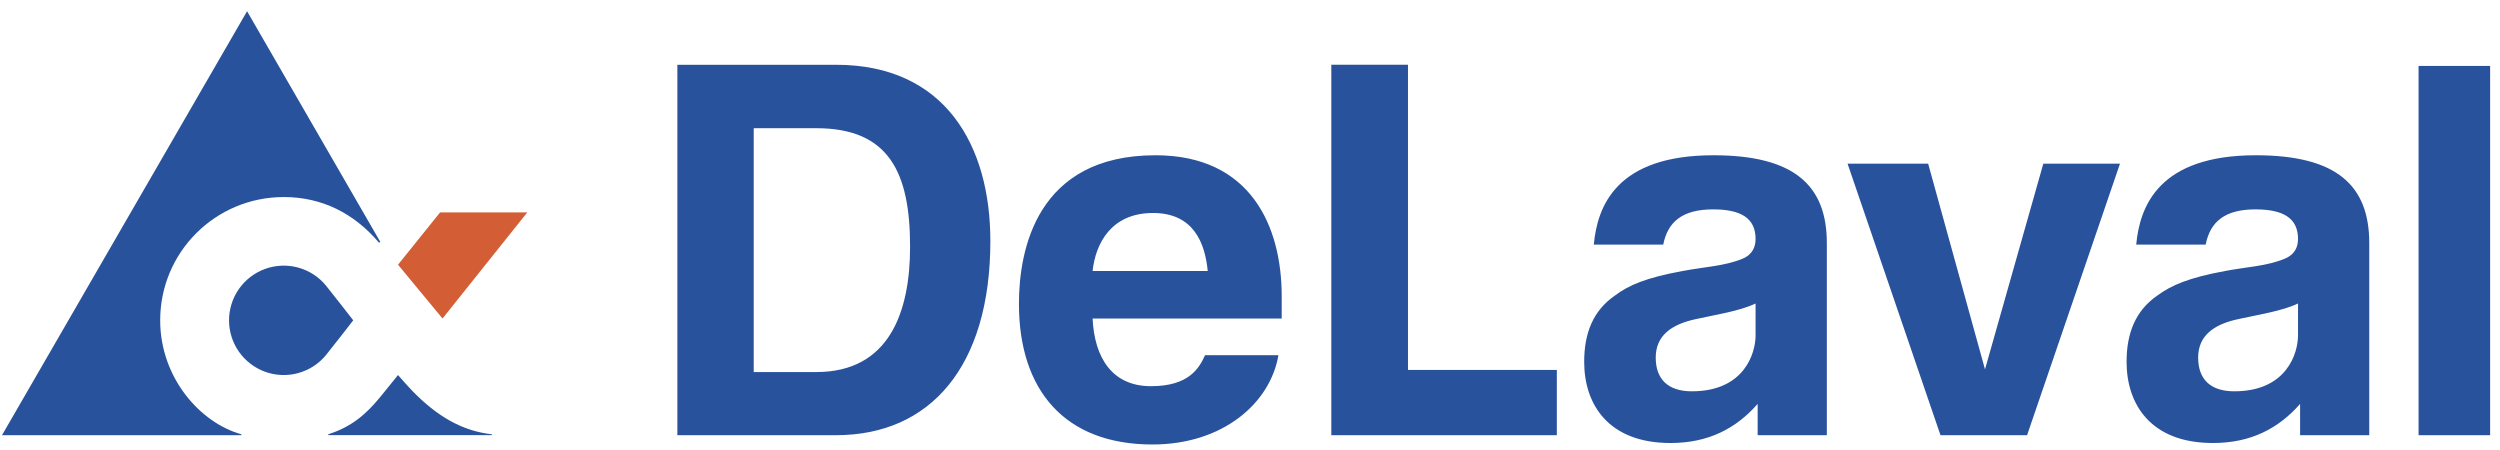 <svg width="222" height="40" viewBox="0 0 222 40" fill="none" xmlns="http://www.w3.org/2000/svg">
<path fill-rule="evenodd" clip-rule="evenodd" d="M221.123 38.644V5.857H214.768V38.644H221.123ZM188.254 14.535H181.446L176.268 32.798L171.22 14.535H164.064L172.315 38.644H180.005L188.254 14.535ZM138.246 38.644V32.852H125.029V5.75H118.22V38.644H138.246ZM210.39 38.644V21.584C210.39 16.43 207.454 13.787 200.323 13.787C191.727 13.787 190.018 18.273 189.696 21.718H195.864C196.264 19.689 197.572 18.593 200.269 18.593C202.754 18.593 204.063 19.368 204.063 21.212C204.063 21.853 203.849 22.572 202.886 22.972C201.286 23.64 199.522 23.694 197.572 24.067C194.396 24.654 192.822 25.322 191.591 26.231C189.644 27.566 188.84 29.567 188.84 32.13C188.84 35.922 191.004 39.339 196.504 39.339C199.868 39.339 202.326 38.057 204.248 35.867V38.644H210.39ZM204.063 29.781C204.063 31.357 203.074 34.748 198.401 34.748C196.265 34.748 195.196 33.653 195.196 31.757C195.196 29.861 196.505 28.82 198.749 28.339C200.563 27.939 202.673 27.617 204.063 26.95V29.781ZM162.223 38.644V21.584C162.223 16.43 159.286 13.787 152.155 13.787C143.559 13.787 141.851 18.273 141.529 21.718H147.696C148.099 19.689 149.405 18.593 152.128 18.593C154.585 18.593 155.894 19.368 155.894 21.212C155.894 21.853 155.68 22.572 154.745 22.972C153.117 23.64 151.355 23.694 149.405 24.067C146.2 24.654 144.626 25.322 143.426 26.231C141.476 27.566 140.675 29.567 140.675 32.13C140.675 35.922 142.836 39.339 148.336 39.339C151.7 39.339 154.158 38.057 156.08 35.867V38.644H162.223ZM155.895 29.781C155.895 31.357 154.906 34.748 150.233 34.748C148.1 34.748 147.029 33.653 147.029 31.757C147.029 29.861 148.337 28.82 150.581 28.339C152.395 27.939 154.505 27.617 155.895 26.95V29.781ZM113.816 28.285V26.309C113.816 20.09 111.065 13.787 102.602 13.787C92.056 13.787 90.481 22.198 90.481 26.976C90.481 34.64 94.539 39.471 102.336 39.471C108.61 39.471 112.803 35.788 113.524 31.542H107.009C106.474 32.716 105.567 34.293 102.203 34.293C98.731 34.293 97.184 31.73 97.023 28.285H113.816ZM107.247 24.067H97.022C97.288 21.612 98.677 18.914 102.389 18.914C106.019 18.914 107.007 21.612 107.247 24.067ZM87.944 21.398C87.944 12.934 83.939 5.752 74.246 5.752H60.15V38.645H74.247C82.577 38.644 87.944 32.584 87.944 21.398ZM80.815 21.904C80.815 27.698 78.973 33.038 72.485 33.038H66.931V11.384H72.484C78.973 11.384 80.815 15.363 80.815 21.904ZM28.937 25.348C29.631 26.203 31.367 28.445 31.367 28.445C31.367 28.445 29.632 30.689 28.937 31.543C28.3 32.313 27.44 32.868 26.476 33.132C25.512 33.395 24.489 33.355 23.549 33.016C22.609 32.677 21.796 32.056 21.221 31.239C20.646 30.421 20.338 29.445 20.338 28.446C20.338 27.446 20.646 26.471 21.221 25.653C21.796 24.835 22.609 24.214 23.549 23.876C24.489 23.537 25.512 23.497 26.476 23.76C27.44 24.024 28.3 24.578 28.937 25.348ZM43.676 38.566C41.059 38.272 38.816 36.989 36.573 34.666C36.254 34.321 35.799 33.839 35.345 33.303C34.73 34.079 34.143 34.774 33.743 35.28C32.515 36.774 31.233 37.897 29.151 38.565V38.642H43.676V38.566Z" fill="#28539C"/>
<path fill-rule="evenodd" clip-rule="evenodd" d="M46.824 18.86H39.081L35.344 23.505L39.295 28.284L46.824 18.86Z" fill="#D35D35"/>
<path fill-rule="evenodd" clip-rule="evenodd" d="M33.768 21.476L21.94 0.997L0.178 38.643H21.433V38.565C17.775 37.551 14.225 33.544 14.225 28.444C14.225 22.384 19.137 17.498 25.198 17.498C28.562 17.498 31.42 18.912 33.663 21.557L33.768 21.476Z" fill="#28539C"/>
</svg>
